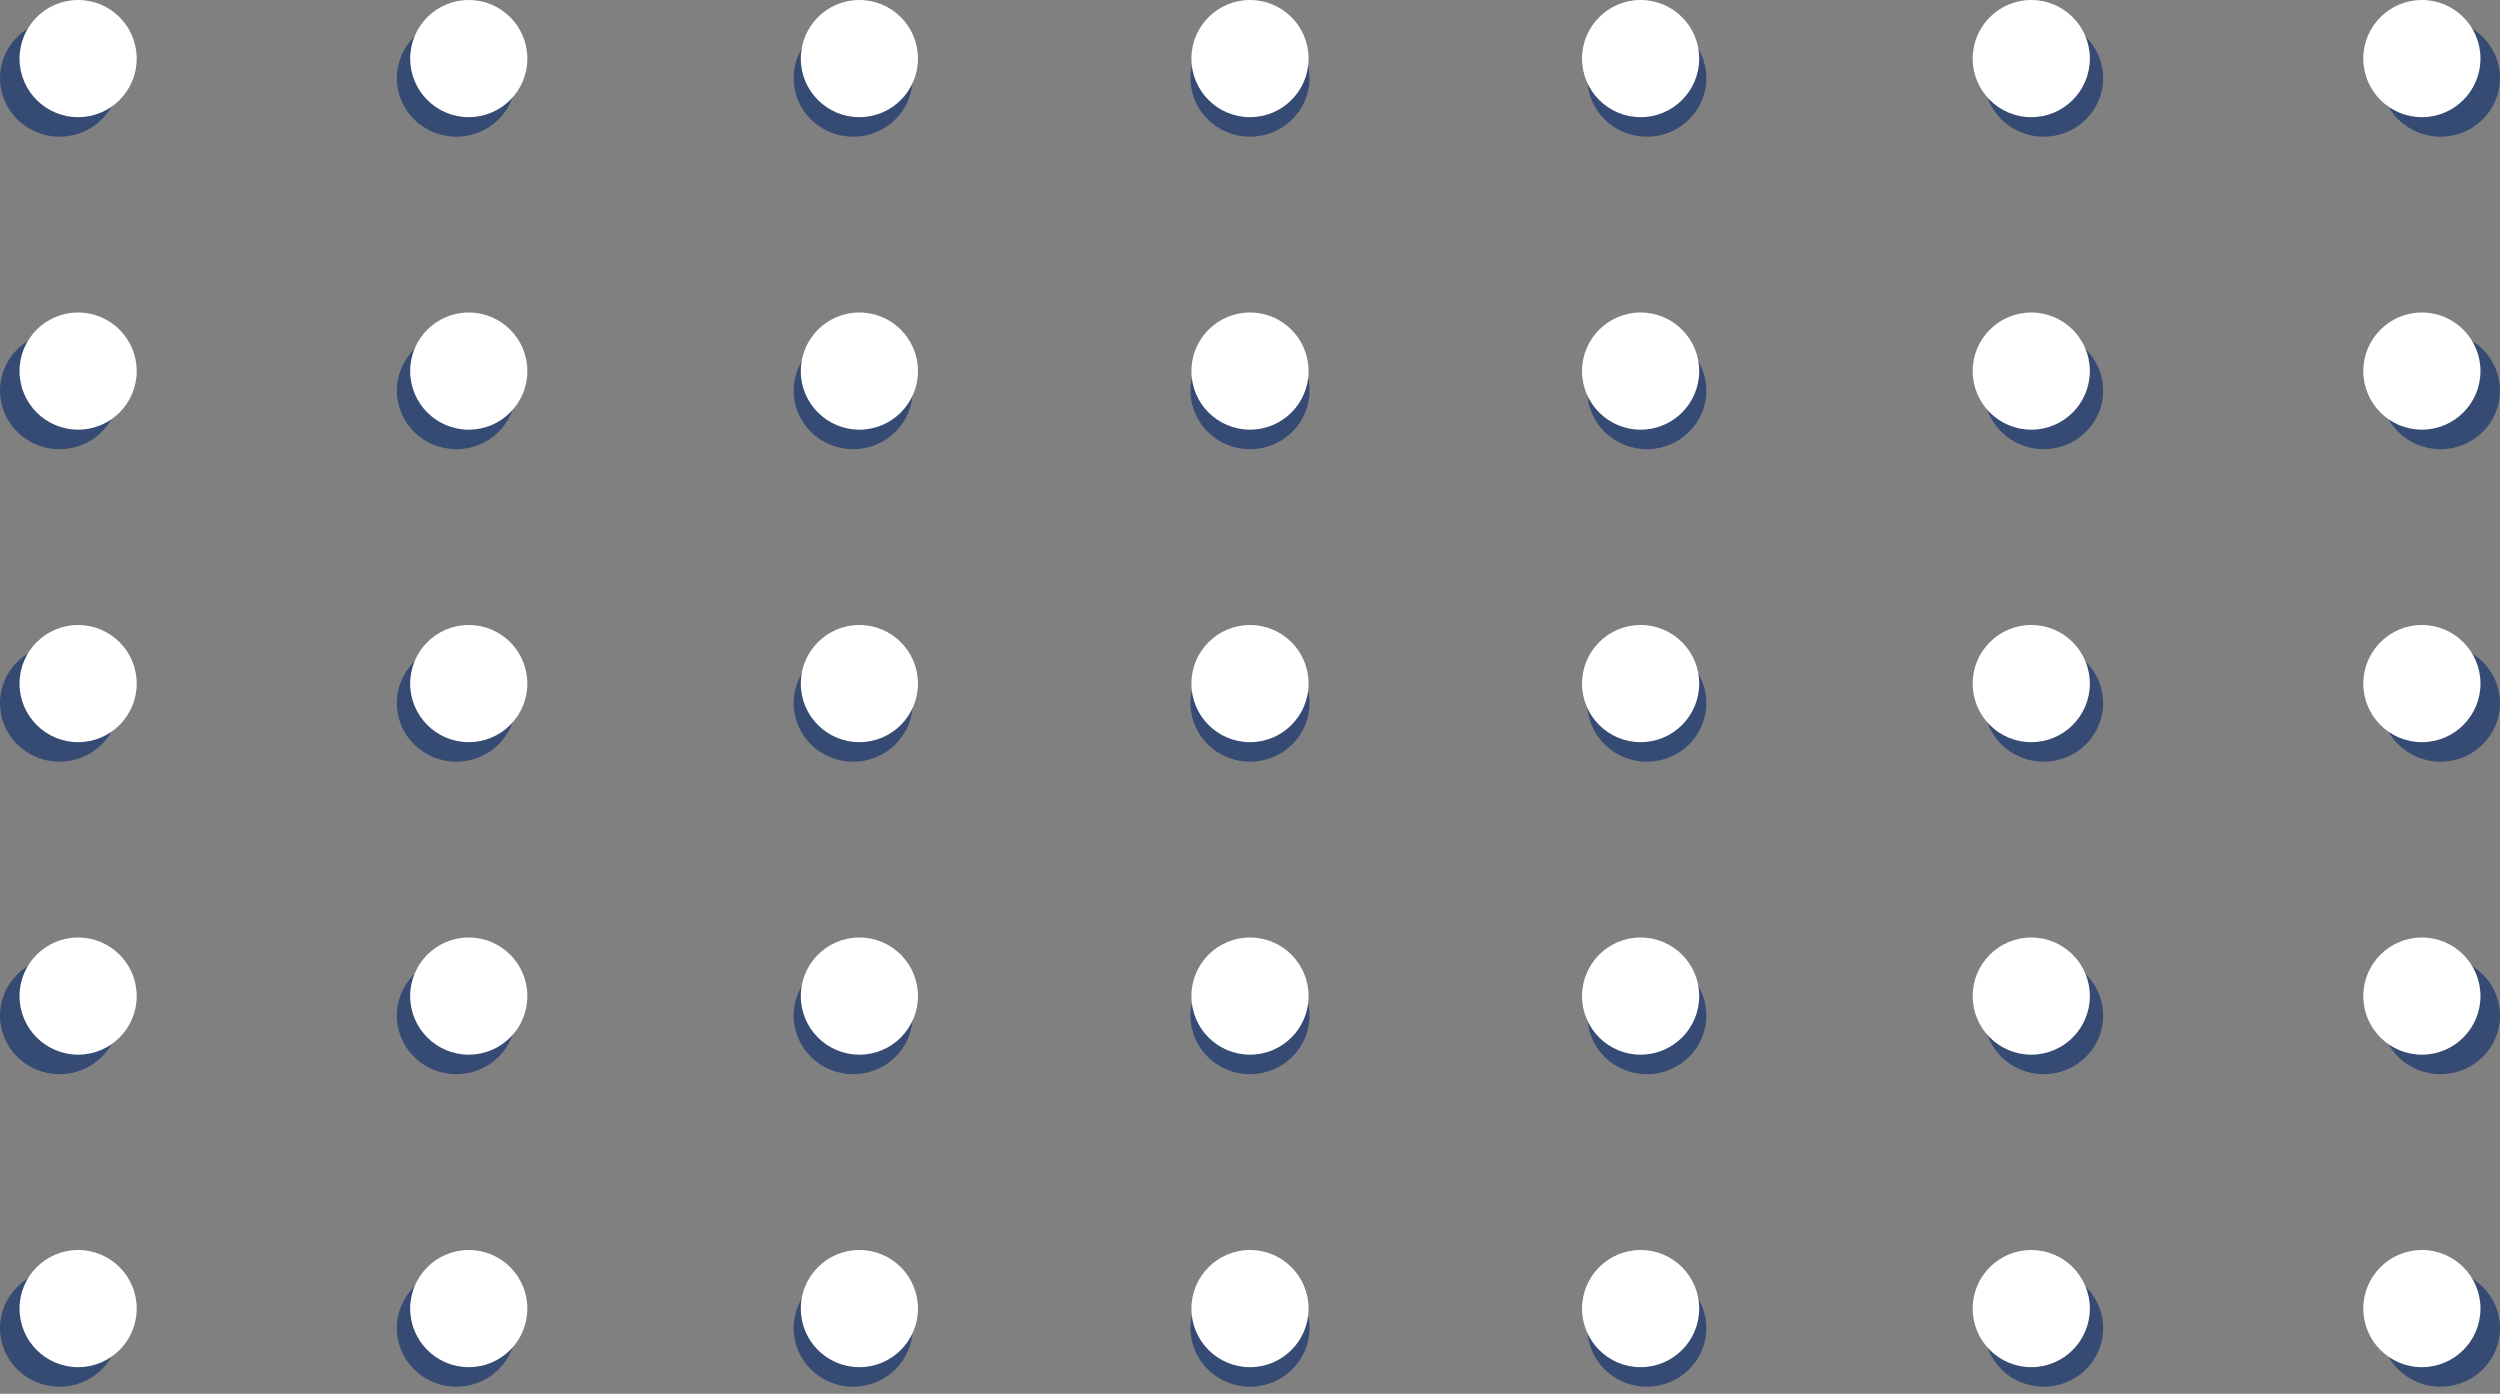 <svg width="113" height="63" fill="none" xmlns="http://www.w3.org/2000/svg"><rect width="100%" height="100%" fill="#808080" stroke="none"/><ellipse cx="2.69" cy="3.531" rx="2.69" ry="2.648" fill="#364B74"/><ellipse cx="2.69" cy="17.656" rx="2.69" ry="2.648" fill="#364B74"/><ellipse cx="2.69" cy="31.781" rx="2.69" ry="2.648" fill="#364B74"/><ellipse cx="2.69" cy="45.906" rx="2.69" ry="2.648" fill="#364B74"/><ellipse cx="2.69" cy="60.031" rx="2.69" ry="2.648" fill="#364B74"/><ellipse cx="20.627" cy="3.531" rx="2.69" ry="2.648" fill="#364B74"/><ellipse cx="20.627" cy="17.656" rx="2.69" ry="2.648" fill="#364B74"/><ellipse cx="20.627" cy="31.781" rx="2.69" ry="2.648" fill="#364B74"/><ellipse cx="20.627" cy="45.906" rx="2.69" ry="2.648" fill="#364B74"/><ellipse cx="20.627" cy="60.031" rx="2.69" ry="2.648" fill="#364B74"/><ellipse cx="38.563" cy="3.531" rx="2.69" ry="2.648" fill="#364B74"/><ellipse cx="38.563" cy="17.656" rx="2.69" ry="2.648" fill="#364B74"/><ellipse cx="38.563" cy="31.781" rx="2.69" ry="2.648" fill="#364B74"/><ellipse cx="38.563" cy="45.906" rx="2.69" ry="2.648" fill="#364B74"/><ellipse cx="38.563" cy="60.031" rx="2.69" ry="2.648" fill="#364B74"/><ellipse cx="56.5" cy="3.531" rx="2.69" ry="2.648" fill="#364B74"/><ellipse cx="56.5" cy="17.656" rx="2.69" ry="2.648" fill="#364B74"/><ellipse cx="56.5" cy="31.781" rx="2.69" ry="2.648" fill="#364B74"/><ellipse cx="56.5" cy="45.906" rx="2.69" ry="2.648" fill="#364B74"/><ellipse cx="56.5" cy="60.031" rx="2.69" ry="2.648" fill="#364B74"/><ellipse cx="74.437" cy="3.531" rx="2.69" ry="2.648" fill="#364B74"/><ellipse cx="74.437" cy="17.656" rx="2.69" ry="2.648" fill="#364B74"/><ellipse cx="74.437" cy="31.781" rx="2.69" ry="2.648" fill="#364B74"/><ellipse cx="74.437" cy="45.906" rx="2.69" ry="2.648" fill="#364B74"/><ellipse cx="74.437" cy="60.031" rx="2.69" ry="2.648" fill="#364B74"/><ellipse cx="92.373" cy="3.531" rx="2.69" ry="2.648" fill="#364B74"/><ellipse cx="92.373" cy="17.656" rx="2.69" ry="2.648" fill="#364B74"/><ellipse cx="92.373" cy="31.781" rx="2.69" ry="2.648" fill="#364B74"/><ellipse cx="92.373" cy="45.906" rx="2.69" ry="2.648" fill="#364B74"/><ellipse cx="92.373" cy="60.031" rx="2.69" ry="2.648" fill="#364B74"/><ellipse cx="110.31" cy="3.531" rx="2.69" ry="2.648" fill="#364B74"/><ellipse cx="110.31" cy="17.656" rx="2.69" ry="2.648" fill="#364B74"/><ellipse cx="110.31" cy="31.781" rx="2.69" ry="2.648" fill="#364B74"/><ellipse cx="110.31" cy="45.906" rx="2.69" ry="2.648" fill="#364B74"/><ellipse cx="110.31" cy="60.031" rx="2.69" ry="2.648" fill="#364B74"/><circle cx="3.531" cy="2.648" r="2.648" fill="#fff"/><circle cx="3.531" cy="16.773" r="2.648" fill="#fff"/><circle cx="3.531" cy="30.898" r="2.648" fill="#fff"/><circle cx="3.531" cy="45.023" r="2.648" fill="#fff"/><circle cx="3.531" cy="59.148" r="2.648" fill="#fff"/><circle cx="21.188" cy="2.648" r="2.648" fill="#fff"/><circle cx="21.188" cy="16.773" r="2.648" fill="#fff"/><circle cx="21.188" cy="30.898" r="2.648" fill="#fff"/><circle cx="21.188" cy="45.023" r="2.648" fill="#fff"/><circle cx="21.188" cy="59.148" r="2.648" fill="#fff"/><circle cx="38.844" cy="2.648" r="2.648" fill="#fff"/><circle cx="38.844" cy="16.773" r="2.648" fill="#fff"/><circle cx="38.844" cy="30.898" r="2.648" fill="#fff"/><circle cx="38.844" cy="45.023" r="2.648" fill="#fff"/><circle cx="38.844" cy="59.148" r="2.648" fill="#fff"/><circle cx="56.5" cy="2.648" r="2.648" fill="#fff"/><circle cx="56.5" cy="16.773" r="2.648" fill="#fff"/><circle cx="56.5" cy="30.898" r="2.648" fill="#fff"/><circle cx="56.5" cy="45.023" r="2.648" fill="#fff"/><circle cx="56.5" cy="59.148" r="2.648" fill="#fff"/><circle cx="74.156" cy="2.648" r="2.648" fill="#fff"/><circle cx="74.156" cy="16.773" r="2.648" fill="#fff"/><circle cx="74.156" cy="30.898" r="2.648" fill="#fff"/><circle cx="74.156" cy="45.023" r="2.648" fill="#fff"/><circle cx="74.156" cy="59.148" r="2.648" fill="#fff"/><circle cx="91.813" cy="2.648" r="2.648" fill="#fff"/><circle cx="91.813" cy="16.773" r="2.648" fill="#fff"/><circle cx="91.813" cy="30.898" r="2.648" fill="#fff"/><circle cx="91.813" cy="45.023" r="2.648" fill="#fff"/><circle cx="91.813" cy="59.148" r="2.648" fill="#fff"/><circle cx="109.469" cy="2.648" r="2.648" fill="#fff"/><circle cx="109.469" cy="16.773" r="2.648" fill="#fff"/><circle cx="109.469" cy="30.898" r="2.648" fill="#fff"/><circle cx="109.469" cy="45.023" r="2.648" fill="#fff"/><circle cx="109.469" cy="59.148" r="2.648" fill="#fff"/></svg>